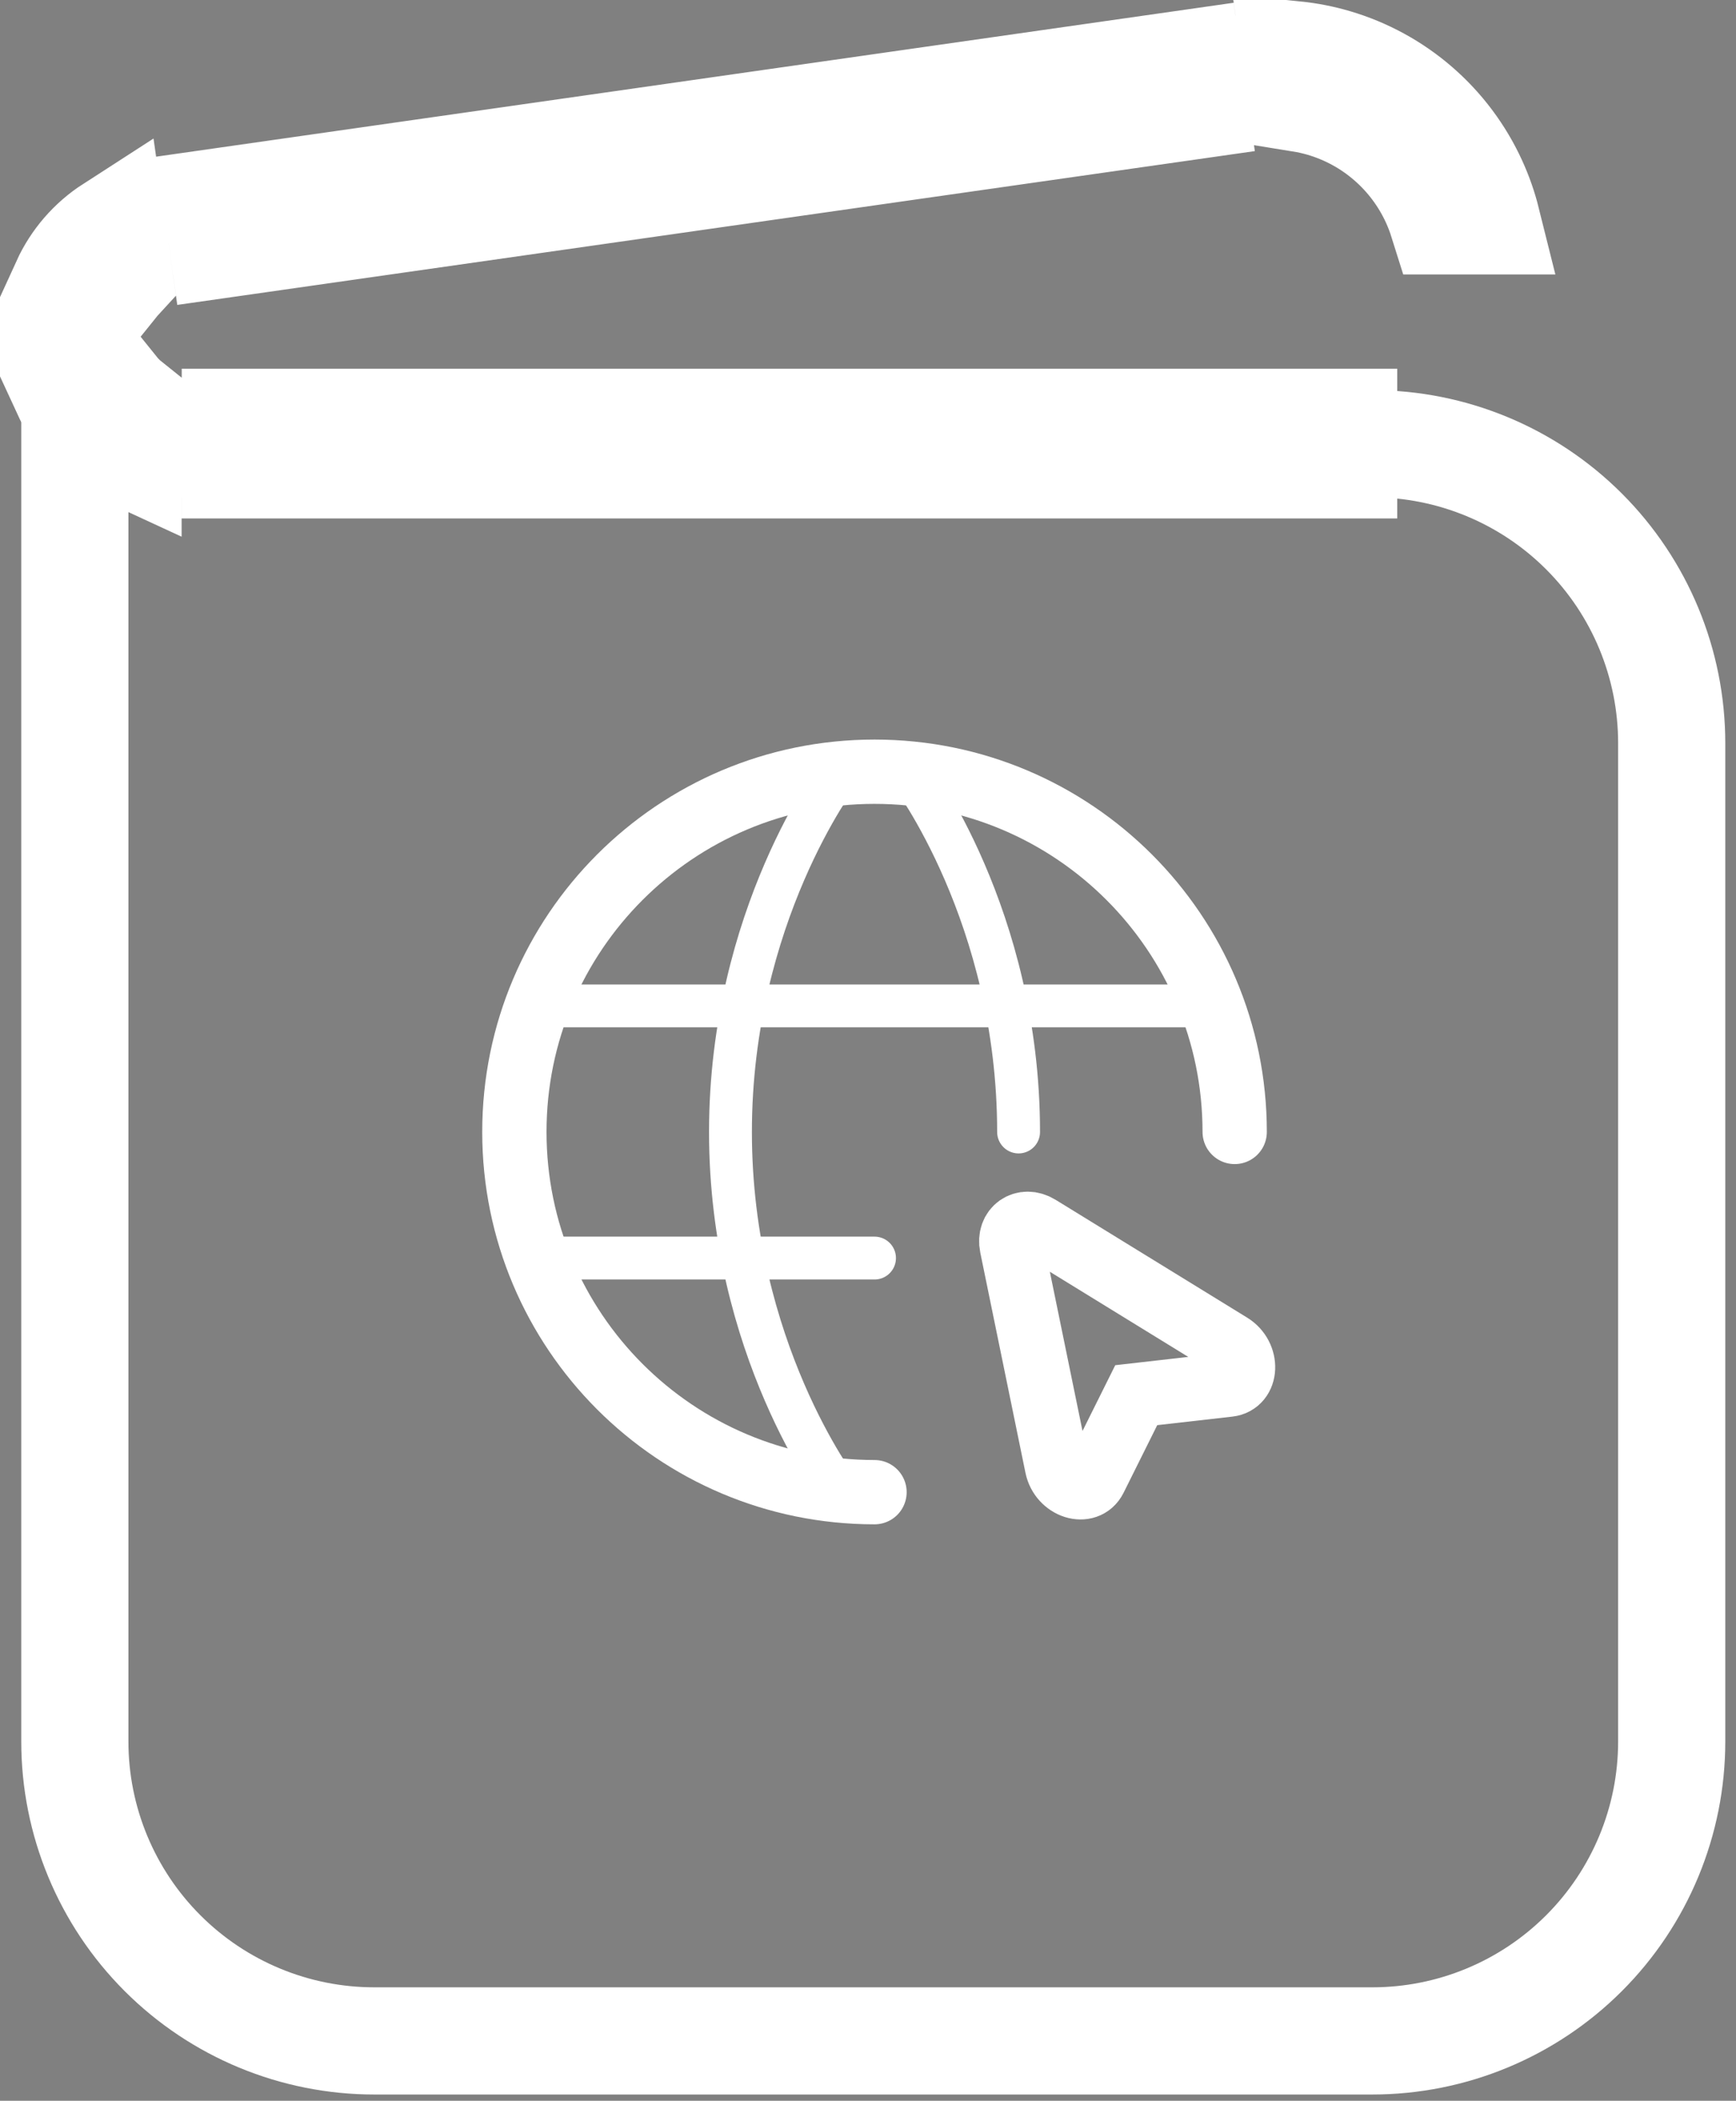 <svg width="81" height="98" viewBox="0 0 81 98" fill="none" xmlns="http://www.w3.org/2000/svg">
<rect x="0" y="0" width="81" height="98" fill="#808080" stroke="none"/>
<path d="M3.492 20.7V81.237C3.492 84.942 4.964 88.496 7.584 91.115C10.204 93.735 13.758 95.207 17.463 95.207H64.03C67.735 95.207 71.288 93.735 73.908 91.115C76.528 88.496 78 84.942 78 81.237V34.67C78 30.965 76.528 27.411 73.908 24.791C71.288 22.172 67.735 20.7 64.03 20.7H3.492ZM3.492 20.7V16.043" stroke="white" stroke-width="5"/>
<path d="M5.977 21.138C5.335 20.843 4.751 20.436 4.25 19.935C3.75 19.435 3.343 18.851 3.048 18.21H5.365C5.455 18.322 5.552 18.43 5.654 18.532C5.757 18.635 5.865 18.732 5.979 18.823L5.977 21.138ZM60.434 2.555C61.058 2.619 61.677 2.741 62.283 2.919C63.699 3.336 65.01 4.052 66.125 5.02C67.24 5.987 68.135 7.183 68.748 8.526C69.01 9.1 69.219 9.695 69.371 10.304H67.309C67.207 9.979 67.084 9.66 66.942 9.349C66.447 8.265 65.724 7.3 64.823 6.519C63.923 5.738 62.865 5.16 61.721 4.823C61.392 4.727 61.059 4.651 60.724 4.597L60.529 3.231L60.53 3.231L60.434 2.555ZM55.721 4.927L10.392 11.396L10.111 9.431L55.44 2.957L55.721 4.927ZM5.303 11.127L5.566 12.974C5.531 13.012 5.496 13.05 5.462 13.09C5.428 13.129 5.394 13.169 5.361 13.21H3.044C3.278 12.698 3.586 12.218 3.96 11.786C4.334 11.355 4.765 10.983 5.238 10.678L5.302 11.127L5.303 11.127ZM10.978 19.7H62.694V20.693V21.685H10.977L10.978 19.7ZM0 15.71L5.61609e-06 15.71L0 15.71Z" fill="black" stroke="white" stroke-width="5"/>
<path d="M57.609 52.804C57.609 43.523 50.086 36 40.804 36C31.523 36 24 43.523 24 52.804C24 62.086 31.523 69.609 40.804 69.609" stroke="white" stroke-width="3" stroke-linecap="round" stroke-linejoin="round"/>
<path d="M42.485 36.086C42.485 36.086 47.526 42.724 47.526 52.806M39.124 69.527C39.124 69.527 34.083 62.889 34.083 52.806C34.083 42.724 39.124 36.086 39.124 36.086M25.059 58.688H40.804M25.059 46.925H56.55" stroke="white" stroke-width="2" stroke-linecap="round" stroke-linejoin="round"/>
<path d="M57.405 62.744C58.236 63.255 58.183 64.497 57.33 64.594L53.016 65.084L51.082 68.969C50.699 69.74 49.514 69.362 49.317 68.407L47.208 58.13C47.042 57.323 47.768 56.816 48.469 57.248L57.405 62.744Z" stroke="white" stroke-width="3"/>
</svg>
